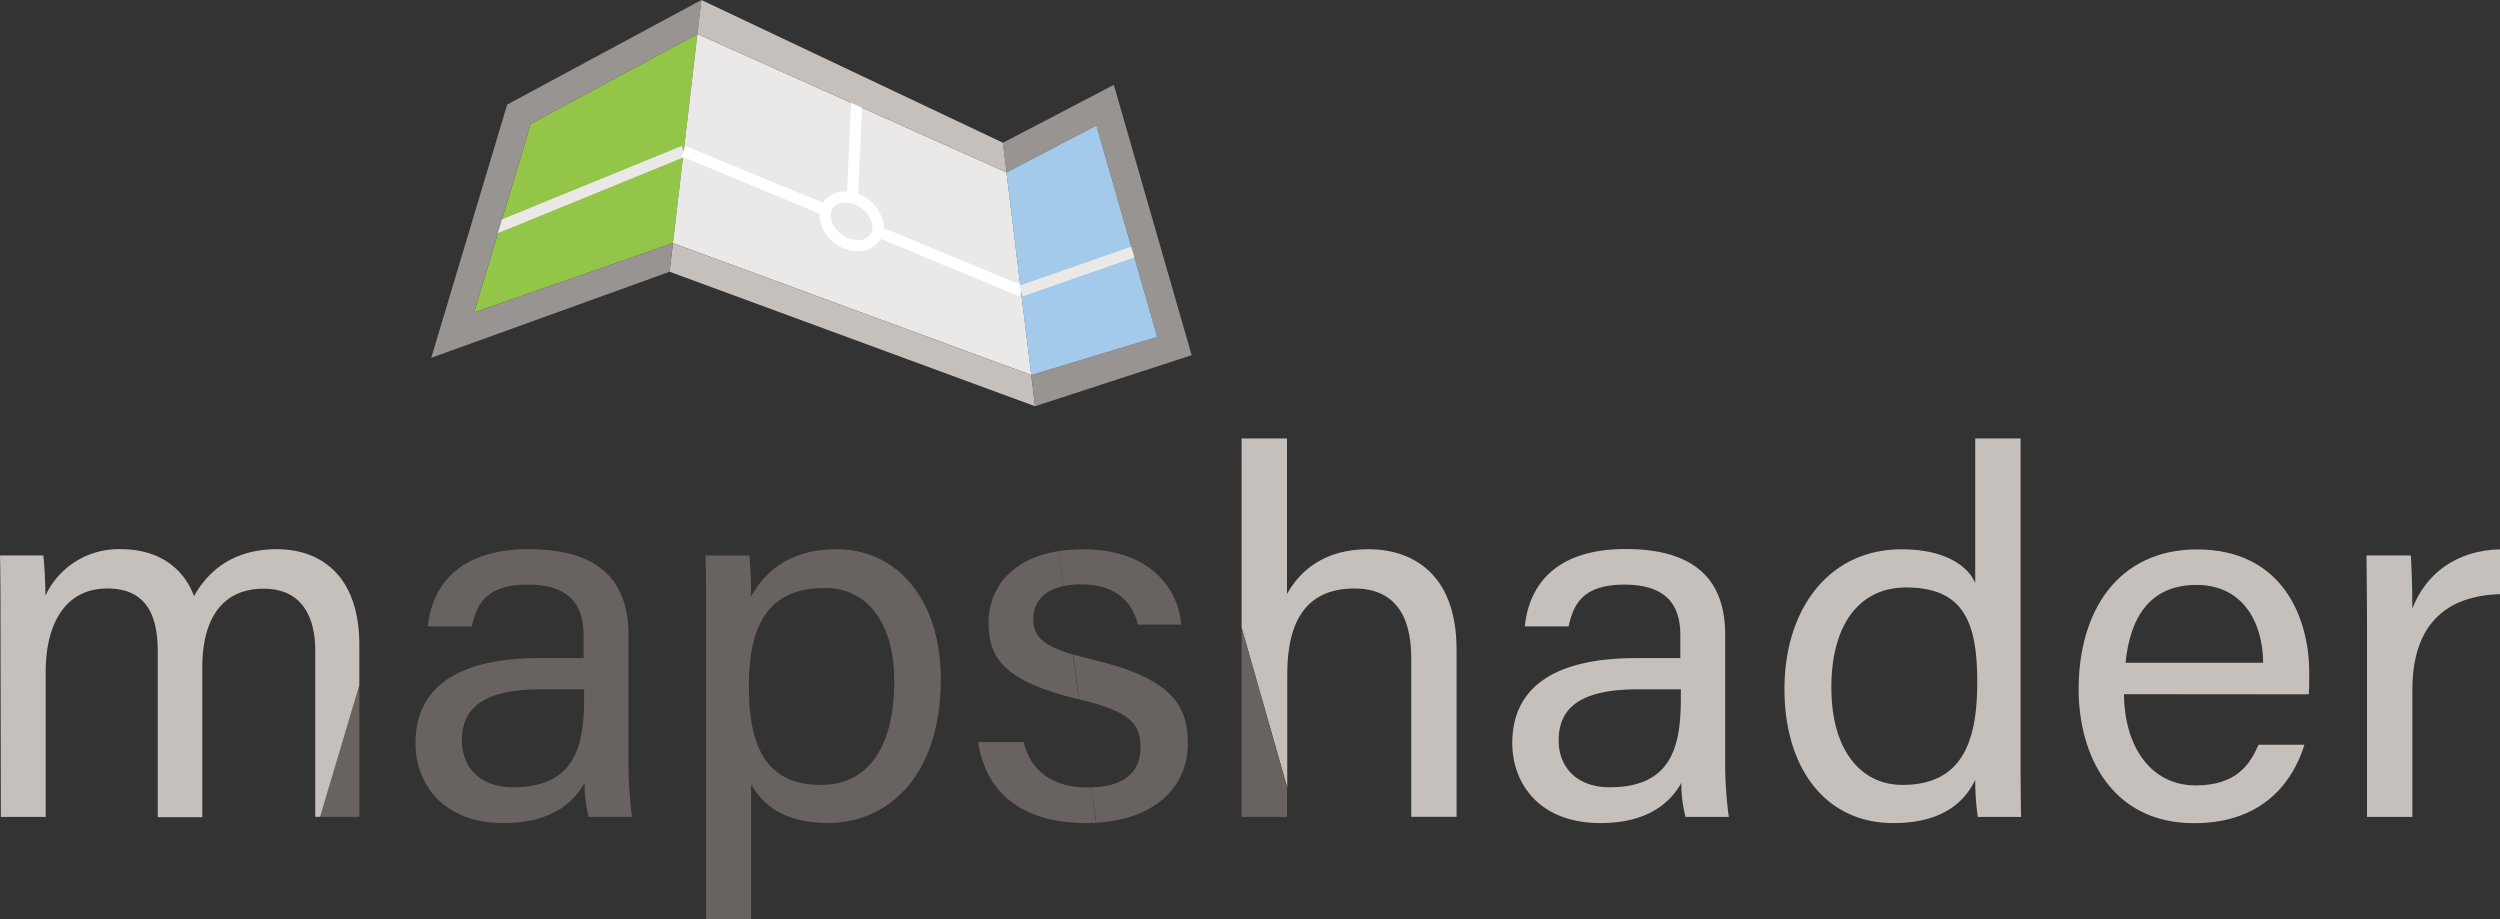 <svg xmlns="http://www.w3.org/2000/svg" viewBox="0 0 446.1 164.07"><rect x="0" y="0" width="446.1" height="164.07" fill="#333333" stroke="none"/><defs><style>.cls-1{isolation:isolate;}.cls-2{fill:#93c549;}.cls-10,.cls-3,.cls-9{fill:none;}.cls-3{stroke:#eae9e8;mix-blend-mode:soft-light;}.cls-11,.cls-3,.cls-9{stroke-miterlimit:10;stroke-width:2px;}.cls-4{fill:#989492;}.cls-5{fill:#686361;}.cls-6{fill:#c5c0bc;}.cls-11,.cls-7{fill:#eae9e8;}.cls-8{fill:#a3c9eb;}.cls-11,.cls-9{stroke:#fff;}</style></defs><g class="cls-1"><g id="Layer_2" data-name="Layer 2"><g id="Layer_1-2" data-name="Layer 1"><polygon class="cls-2" points="124.45 6.06 120.08 43.38 84.59 55.77 94.7 22.08 124.45 6.06"/><line class="cls-3" x1="86.67" y1="41.41" x2="122" y2="26.98"/><polygon class="cls-4" points="184.02 66.92 206.5 60.12 195.64 22.4 179.61 30.77 179.61 30.77 184.02 66.92 184.02 66.92"/><polygon class="cls-5" points="57.08 145.77 64.12 122.3 64.12 145.77 57.08 145.77"/><path class="cls-6" d="M.09,111.18c0-4.05,0-8.28-.09-12.06H7.73c.18,1.38.37,4.79.37,7.18A14.4,14.4,0,0,1,21.62,98c6.62,0,11.13,3.31,13,8.37C37.07,102,41.49,98,49.4,98c7.64,0,14.72,4.51,14.72,17.11v7.17l-7,23.47h-.87V116.05c0-5.33-1.93-11-9.2-11-7.64,0-10.95,5.71-10.95,14v26.77H28.15V116.33c0-6-1.66-11.32-9-11.32s-11,6.07-11,14.9v25.86h-8Z"/><path class="cls-5" d="M112.14,135.55a73.57,73.57,0,0,0,.64,10.22h-7.73a24.51,24.51,0,0,1-.73-6.08c-1.66,3-5.43,7.18-14.44,7.18-11,0-15.74-7.18-15.74-14.26,0-10.4,8.19-15.18,22.08-15.18h7.91v-4c0-4.14-1.28-9.11-10-9.11-7.73,0-9.11,3.86-9.94,7.45H76.35C77,105.38,81,98,94.38,98c11.41,0,17.76,4.69,17.76,15.27ZM104.23,123H96.68c-9.29,0-14.26,2.58-14.26,9.11,0,4.88,3.32,8.37,9.11,8.37,11.22,0,12.7-7.54,12.7-16Z"/><path class="cls-5" d="M126,164.07V110.53c0-3.86,0-7.82-.1-11.41h7.82a72.13,72.13,0,0,1,.28,7.36C136.61,101.7,141.3,98,149.3,98c10.76,0,18.58,9,18.58,23.18,0,16.75-8.92,25.67-20.23,25.67-7.55,0-11.5-3.13-13.62-6.9v24.1Zm21.16-59.15c-9.66,0-13.53,6.07-13.53,17.48,0,10.95,3.13,17.66,12.88,17.66,8.56,0,13.06-7,13.06-18.49C159.6,111.64,155.1,104.92,147.19,104.92Z"/><path class="cls-6" d="M221.55,112V78.24h8.1V106c2.3-4.14,6.62-8,14.53-8,7.46,0,15.73,4,15.73,17.94v29.81h-8.09V117.34c0-7.91-3.31-12.33-10.12-12.33-8.37,0-12,5.52-12,15.27v20.23Z"/><path class="cls-6" d="M307.84,135.55a71.56,71.56,0,0,0,.65,10.22h-7.73a23.9,23.9,0,0,1-.74-6.08c-1.65,3-5.43,7.18-14.44,7.18-11,0-15.73-7.18-15.73-14.26,0-10.4,8.19-15.18,22.08-15.18h7.91v-4c0-4.14-1.29-9.11-10-9.11-7.73,0-9.11,3.86-9.94,7.45h-7.81c.64-6.44,4.6-13.8,18-13.8,11.4,0,17.75,4.69,17.75,15.27ZM299.93,123h-7.54c-9.3,0-14.26,2.58-14.26,9.11,0,4.88,3.31,8.37,9.11,8.37,11.22,0,12.69-7.54,12.69-16Z"/><path class="cls-6" d="M360.55,78.24v54.37c0,4.32,0,8.65.09,13.16h-7.72a45.33,45.33,0,0,1-.46-6.63c-2.3,4.88-7,7.73-14.63,7.73-12.05,0-19.41-9.75-19.41-23.92,0-14.35,8-24.93,20.88-24.93,8.28,0,12,3.31,13.16,6V78.24Zm-21.07,61.82c10.86,0,13.34-8.09,13.34-18.31,0-10.39-2.2-16.92-12.69-16.92-8.28,0-13.34,6.53-13.34,17.84S332.12,140.06,339.48,140.06Z"/><path class="cls-6" d="M379,123.87c.09,9.48,4.88,16.28,12.79,16.28,7.36,0,9.75-3.86,11.22-7.26h8.19c-1.84,6-6.9,14-19.69,14-14.63,0-20.6-12-20.6-23.92,0-13.89,7-24.93,21.15-24.93,15.09,0,20,12,20,22,0,1.47,0,2.66-.09,3.86Zm24.84-5.61c-.09-7.73-4-13.89-11.87-13.89-8.28,0-11.87,5.7-12.69,13.89Z"/><path class="cls-6" d="M422.37,111.82c0-6.53-.09-10.21-.09-12.7h7.91c.09,1.29.27,5,.27,9.48,2.39-6.26,7.91-10.4,15.64-10.58v8c-9.56.28-15.64,5.34-15.64,17.11v22.64h-8.09Z"/><polygon class="cls-7" points="184.02 66.92 120.08 43.38 124.45 6.06 179.6 30.77 184.02 66.92"/><path class="cls-5" d="M195.59,146.82c-.59,0-1.2.05-1.82.05-12.05,0-18-6.07-19.22-14.44h8.09c1.29,5.06,5.06,8.09,11.41,8.09h.67l.87,6.31"/><path class="cls-5" d="M194.72,140.51c6.31-.19,8.8-3.07,8.8-7.16,0-4.42-2.11-6.44-11-8.56l-1-8c1,.29,2.14.59,3.43.9,14.16,3.4,17,8.09,17,15,0,7.75-5.85,13.52-16.31,14.12Z"/><path class="cls-5" d="M188.9,98.34a27.54,27.54,0,0,1,4.32-.32c12.05,0,17,7,17.57,13.43h-7.73c-.73-2.94-3-7.17-10.12-7.17a15,15,0,0,0-3.18.3Z"/><path class="cls-5" d="M191.45,116.81c-5.63-1.69-7.06-3.41-7.06-6.37,0-2.47,1.35-5,5.37-5.86l-.86-6.24c-8.83,1.38-12.51,7.06-12.51,12.74,0,6.35,2.75,10.49,16.09,13.71Z"/><polyline class="cls-5" points="229.65 140.51 221.55 112 221.55 145.77 229.65 145.77 229.65 140.51"/><polygon class="cls-8" points="206.5 60.12 184.02 66.92 179.6 30.77 179.61 30.77 195.64 22.4 206.5 60.12"/><line class="cls-9" x1="122" y1="26.98" x2="182.19" y2="51.93"/><polygon class="cls-10" points="124.45 6.06 120.08 43.38 184.02 66.92 179.61 30.77 179.6 30.77 124.45 6.06"/><polygon class="cls-6" points="212.64 63.38 196.83 68.53 212.64 63.38 212.64 63.38"/><polygon class="cls-6" points="198.75 15.14 189.74 19.85 198.75 15.14 198.75 15.14"/><polygon class="cls-6" points="120.08 43.38 119.48 48.49 184.7 72.49 184.02 66.92 120.08 43.38"/><polygon class="cls-4" points="189.74 19.85 178.96 25.47 178.96 25.47 178.96 25.47 189.74 19.85"/><line class="cls-3" x1="203.74" y1="44.41" x2="182.19" y2="51.93"/><rect class="cls-4" x="205.7" y="14.16" height="50.19" transform="translate(-2.83 58.44) rotate(-16.06)"/><polygon class="cls-4" points="184.7 72.49 184.7 72.49 196.83 68.53 184.7 72.49 184.7 72.49"/><polygon class="cls-4" points="198.75 15.14 189.74 19.85 178.96 25.47 178.96 25.47 179.61 30.77 179.61 30.77 195.64 22.4 206.5 60.12 184.02 66.92 184.02 66.92 184.7 72.49 184.7 72.49 196.83 68.53 212.64 63.38 198.75 15.14"/><polygon class="cls-4" points="84.59 55.77 94.7 22.08 124.45 6.06 125.16 0 90.5 18.66 76.95 63.85 119.48 48.49 120.08 43.38 84.59 55.77"/><line class="cls-9" x1="152.9" y1="17.49" x2="152.05" y2="36.49"/><path class="cls-11" d="M147.25,38.45c0-2.62,2.5-3.84,5.11-3.07a6.12,6.12,0,0,1,4.27,4.56,3.32,3.32,0,0,1-3.54,3.88C150.14,43.82,147.25,41.3,147.25,38.45Z"/><polygon class="cls-6" points="179.6 30.77 179.61 30.77 178.96 25.47 125.16 0 124.45 6.06 179.6 30.77"/></g></g></g></svg>